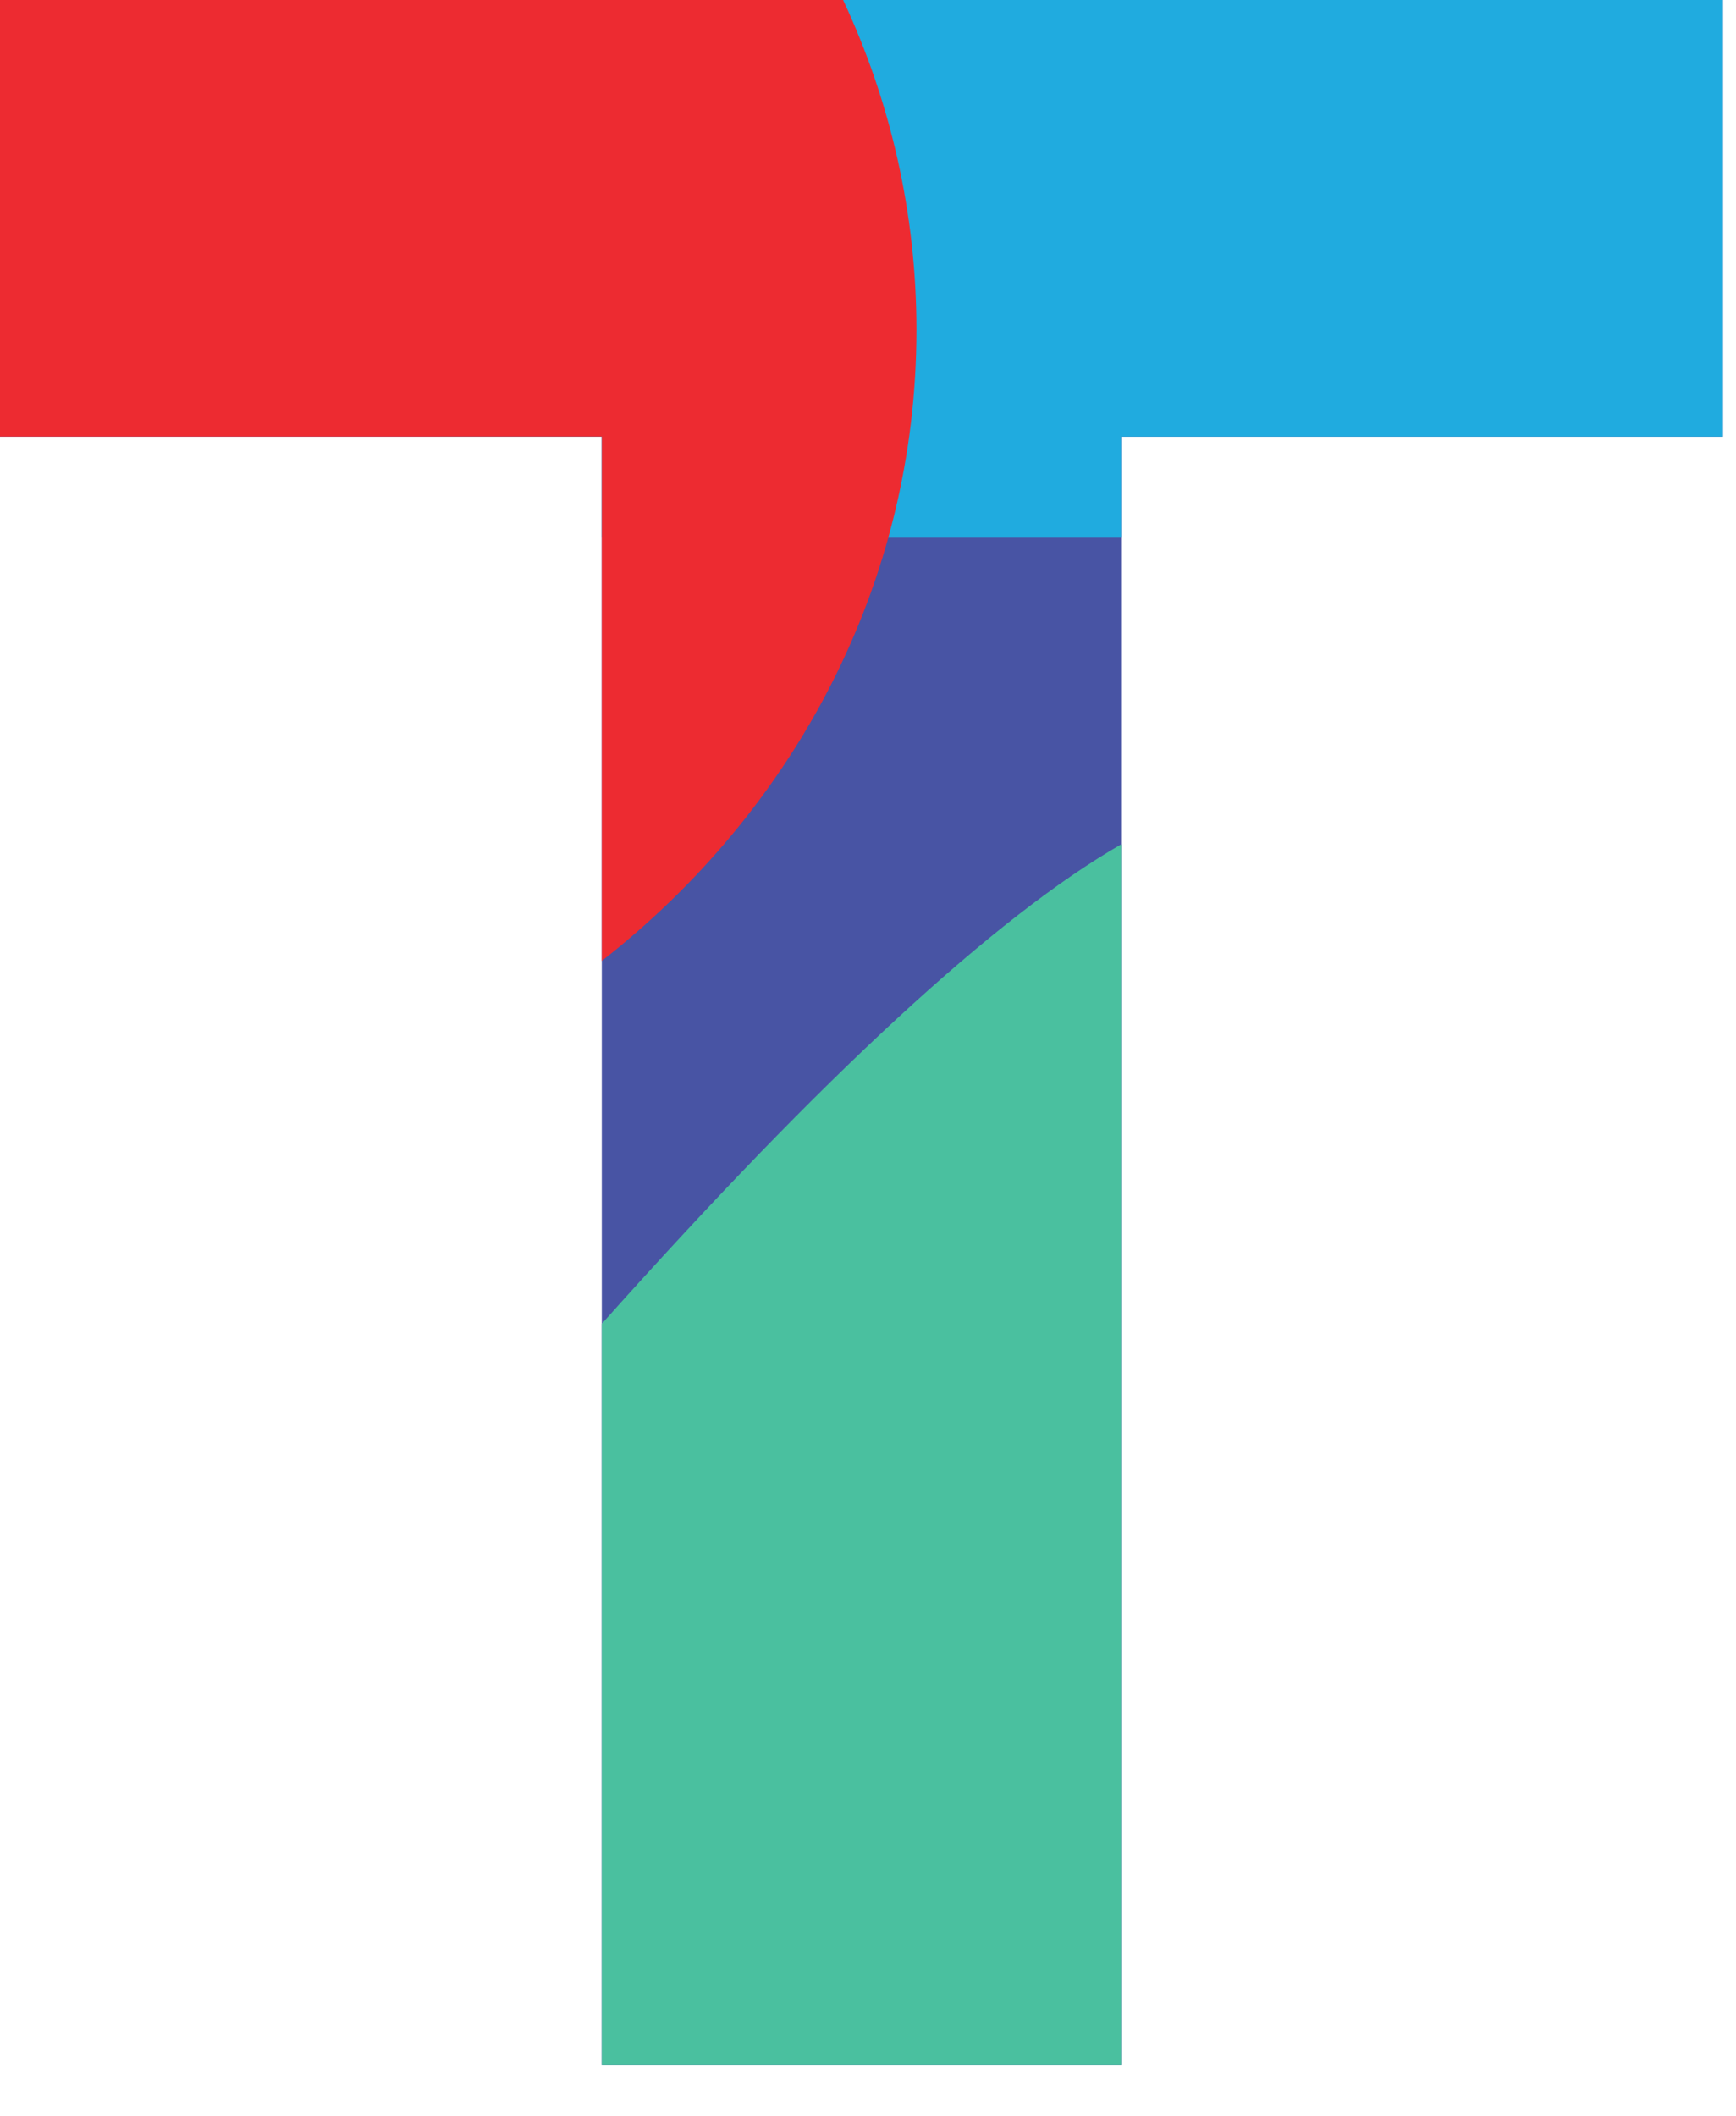 <svg xmlns="http://www.w3.org/2000/svg" width="32" height="39" viewBox="0 0 32 39">
  <g fill="none" fill-rule="evenodd">
    <polygon fill="#4854A4" points="0 8.048 0 0 31.759 0 31.759 8.048 20.665 8.048 20.665 38.065 11.093 38.065 11.093 8.048"/>
    <path fill="#4AC09F" d="M20.665,15.564 L20.665,38.065 L11.093,38.065 L11.093,24.4 C15.159,19.843 18.35,16.897 20.665,15.564 L20.665,15.564 Z"/>
    <polygon fill="#20ABDF" points="8.109 0 31.759 0 31.759 8.048 20.665 8.048 20.665 9.911 11.093 9.911 11.093 8.048 8.109 8.048"/>
    <path fill="#ED2B31" d="M15.541,2.6006858e-15 L0,2.6006858e-15 L0,8.048 L11.093,8.048 L11.093,17.711 C14.636,14.943 16.893,10.761 16.893,6.081 C16.893,3.918 16.41,1.86 15.541,2.6006858e-15 Z"/>
  </g>
</svg>
